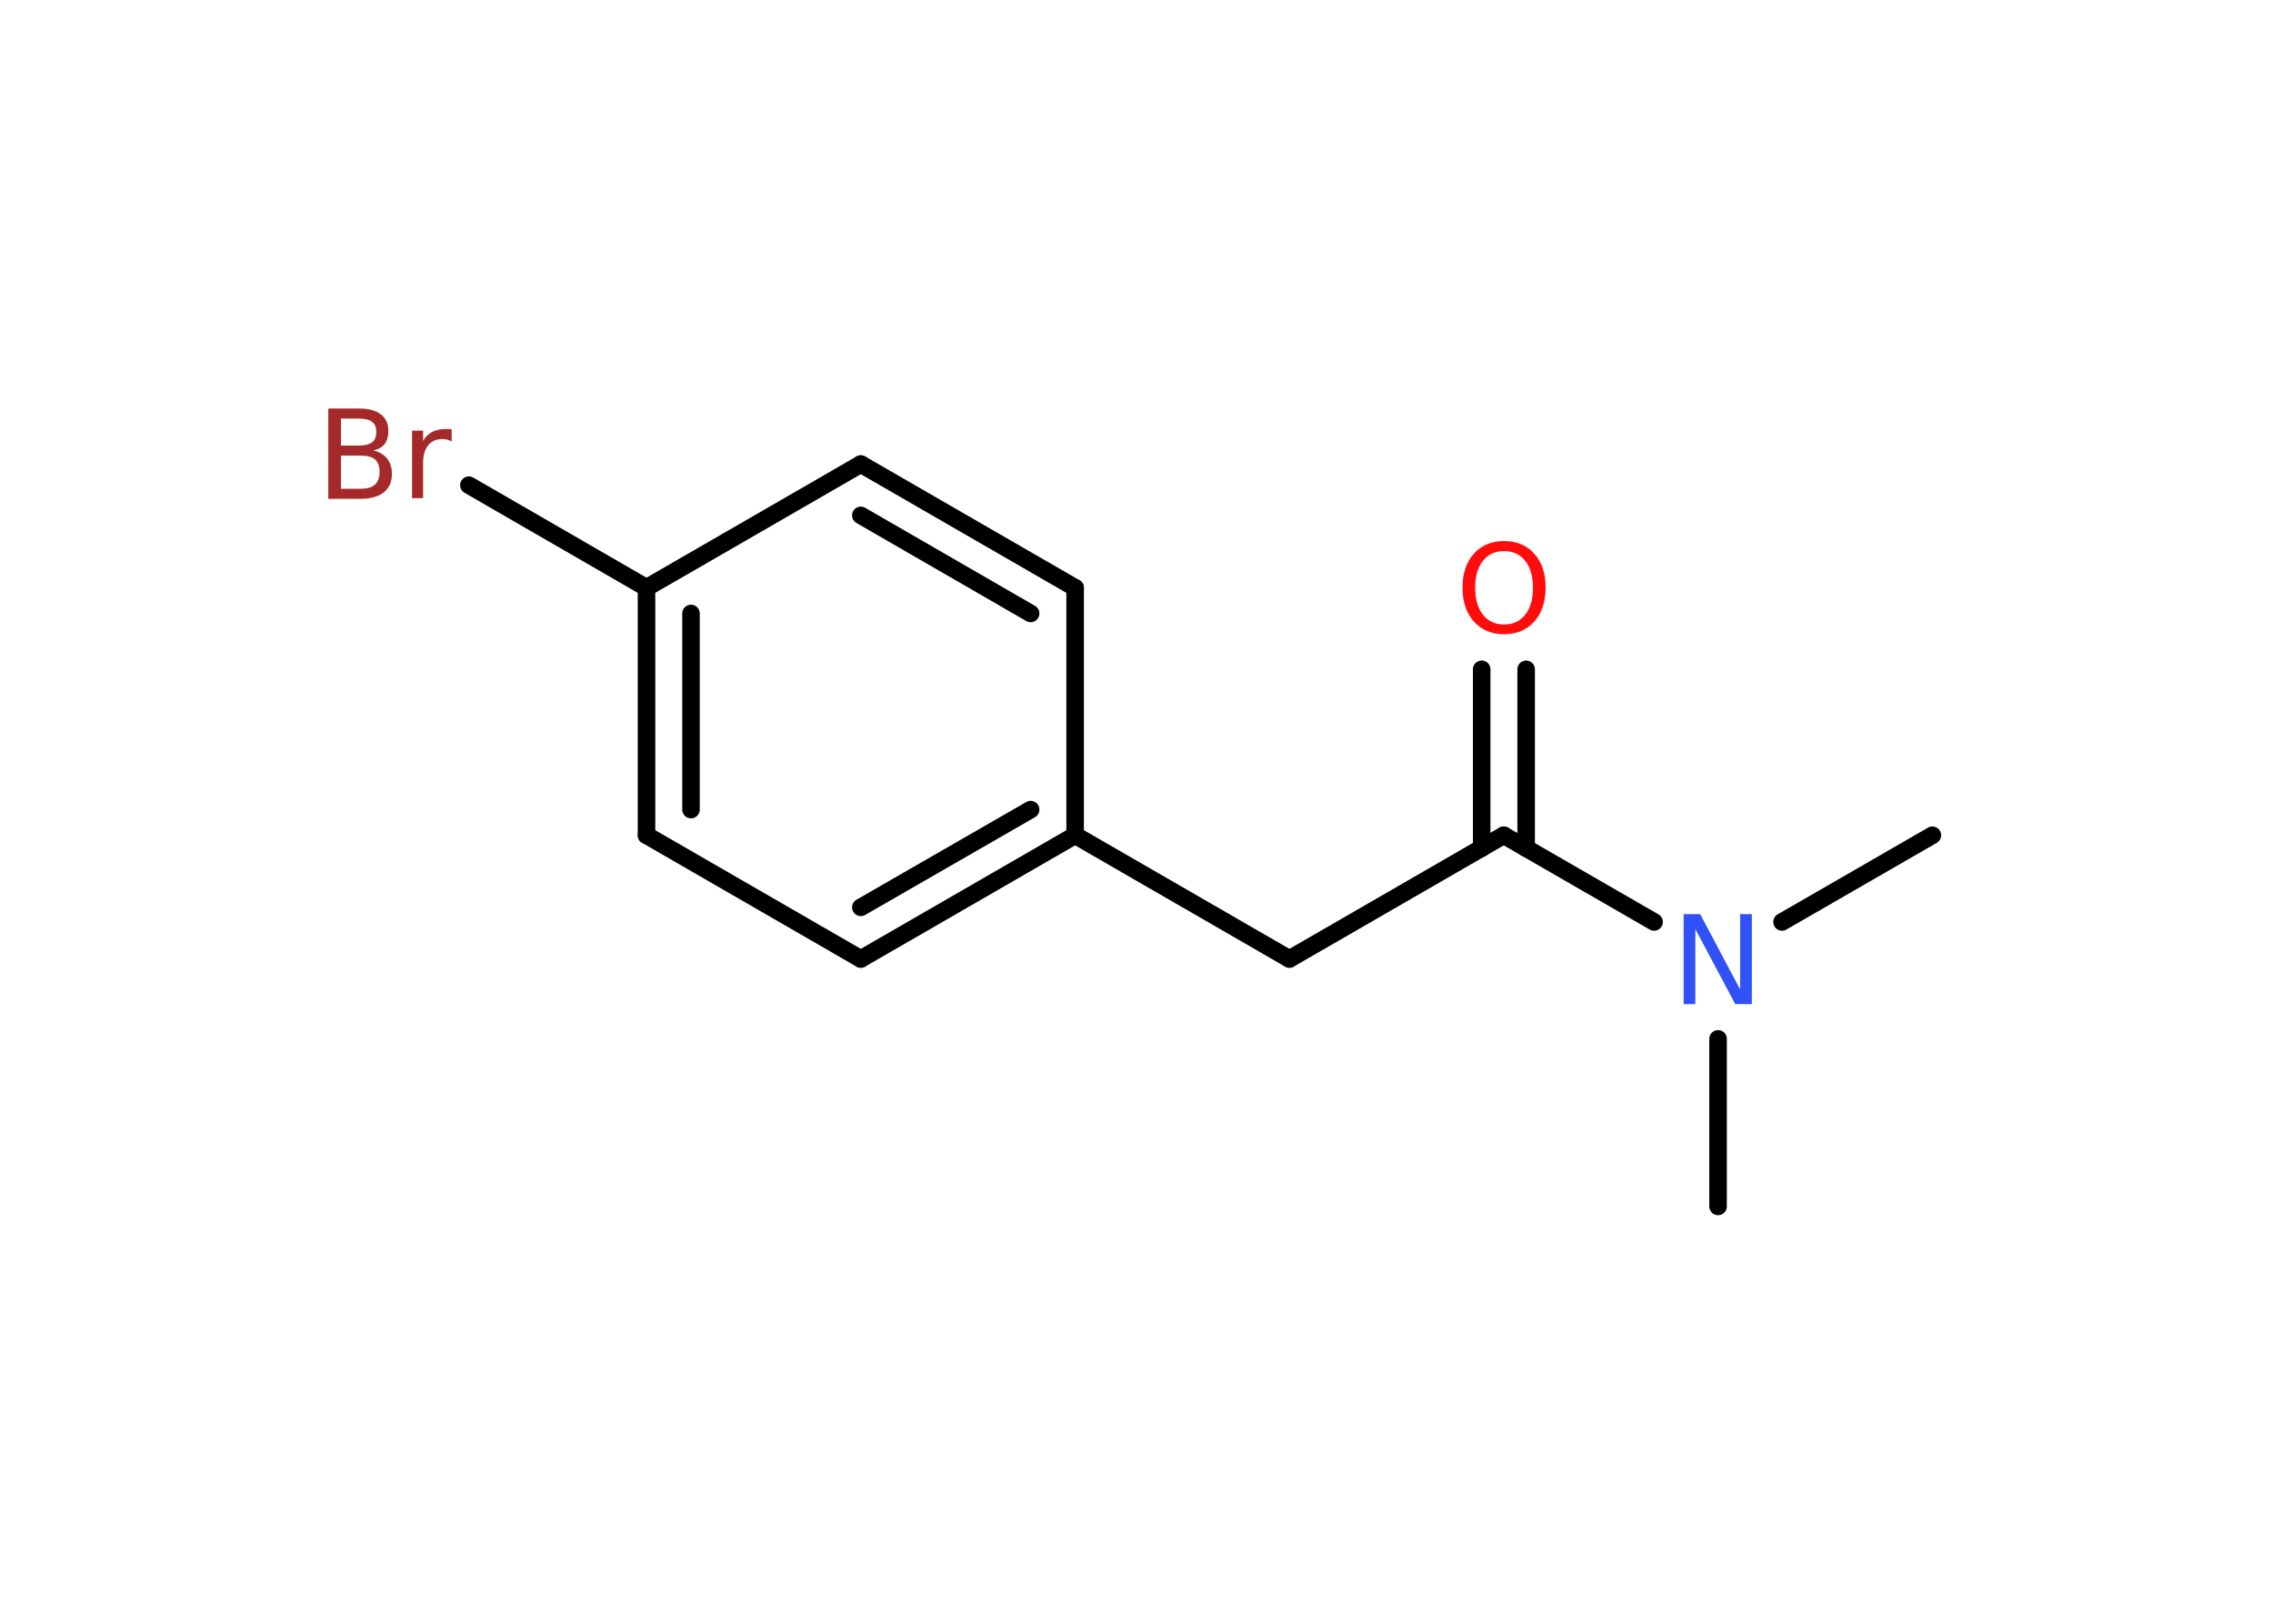 <?xml version='1.0' encoding='UTF-8'?>
<!DOCTYPE svg PUBLIC "-//W3C//DTD SVG 1.1//EN" "http://www.w3.org/Graphics/SVG/1.1/DTD/svg11.dtd">
<svg version='1.2' xmlns='http://www.w3.org/2000/svg' xmlns:xlink='http://www.w3.org/1999/xlink' width='70.0mm' height='50.0mm' viewBox='0 0 70.0 50.0'>
  <desc>Generated by the Chemistry Development Kit (http://github.com/cdk)</desc>
  <g stroke-linecap='round' stroke-linejoin='round' stroke='#000000' stroke-width='.54' fill='#FF0D0D'>
    <rect x='.0' y='.0' width='70.0' height='50.0' fill='#FFFFFF' stroke='none'/>
    <g id='mol1' class='mol'>
      <line id='mol1bnd1' class='bond' x1='59.51' y1='25.72' x2='54.88' y2='28.39'/>
      <line id='mol1bnd2' class='bond' x1='52.91' y1='31.99' x2='52.91' y2='37.15'/>
      <line id='mol1bnd3' class='bond' x1='50.94' y1='28.39' x2='46.31' y2='25.72'/>
      <g id='mol1bnd4' class='bond'>
        <line x1='45.63' y1='26.12' x2='45.63' y2='20.61'/>
        <line x1='47.0' y1='26.12' x2='47.0' y2='20.61'/>
      </g>
      <line id='mol1bnd5' class='bond' x1='46.31' y1='25.72' x2='39.71' y2='29.53'/>
      <line id='mol1bnd6' class='bond' x1='39.71' y1='29.53' x2='33.11' y2='25.72'/>
      <g id='mol1bnd7' class='bond'>
        <line x1='26.51' y1='29.53' x2='33.11' y2='25.72'/>
        <line x1='26.51' y1='27.94' x2='31.74' y2='24.93'/>
      </g>
      <line id='mol1bnd8' class='bond' x1='26.51' y1='29.53' x2='19.91' y2='25.72'/>
      <g id='mol1bnd9' class='bond'>
        <line x1='19.91' y1='18.1' x2='19.91' y2='25.72'/>
        <line x1='21.28' y1='18.89' x2='21.28' y2='24.93'/>
      </g>
      <line id='mol1bnd10' class='bond' x1='19.91' y1='18.1' x2='14.44' y2='14.94'/>
      <line id='mol1bnd11' class='bond' x1='19.91' y1='18.1' x2='26.51' y2='14.29'/>
      <g id='mol1bnd12' class='bond'>
        <line x1='33.11' y1='18.1' x2='26.51' y2='14.29'/>
        <line x1='31.74' y1='18.89' x2='26.51' y2='15.87'/>
      </g>
      <line id='mol1bnd13' class='bond' x1='33.11' y1='25.72' x2='33.11' y2='18.1'/>
      <path id='mol1atm2' class='atom' d='M51.86 28.15h.5l1.23 2.32v-2.32h.36v2.77h-.51l-1.23 -2.31v2.31h-.36v-2.77z' stroke='none' fill='#3050F8'/>
      <path id='mol1atm5' class='atom' d='M46.32 16.97q-.41 .0 -.65 .3q-.24 .3 -.24 .83q.0 .52 .24 .83q.24 .3 .65 .3q.41 .0 .65 -.3q.24 -.3 .24 -.83q.0 -.52 -.24 -.83q-.24 -.3 -.65 -.3zM46.32 16.66q.58 .0 .93 .39q.35 .39 .35 1.04q.0 .66 -.35 1.05q-.35 .39 -.93 .39q-.58 .0 -.93 -.39q-.35 -.39 -.35 -1.05q.0 -.65 .35 -1.04q.35 -.39 .93 -.39z' stroke='none'/>
      <path id='mol1atm11' class='atom' d='M10.5 14.03v1.02h.6q.31 .0 .45 -.13q.14 -.13 .14 -.39q.0 -.26 -.14 -.38q-.14 -.12 -.45 -.12h-.6zM10.5 12.89v.83h.55q.27 .0 .41 -.1q.13 -.1 .13 -.32q.0 -.21 -.13 -.31q-.13 -.1 -.41 -.1h-.55zM10.12 12.58h.95q.43 .0 .66 .18q.23 .18 .23 .51q.0 .26 -.12 .41q-.12 .15 -.35 .19q.28 .06 .43 .25q.15 .19 .15 .47q.0 .37 -.25 .57q-.25 .2 -.72 .2h-.99v-2.77zM13.91 13.59q-.06 -.03 -.13 -.05q-.07 -.02 -.15 -.02q-.29 .0 -.44 .19q-.16 .19 -.16 .54v1.09h-.34v-2.08h.34v.32q.1 -.19 .28 -.28q.17 -.09 .42 -.09q.04 .0 .08 .0q.04 .0 .1 .01v.35z' stroke='none' fill='#A62929'/>
    </g>
  </g>
</svg>
